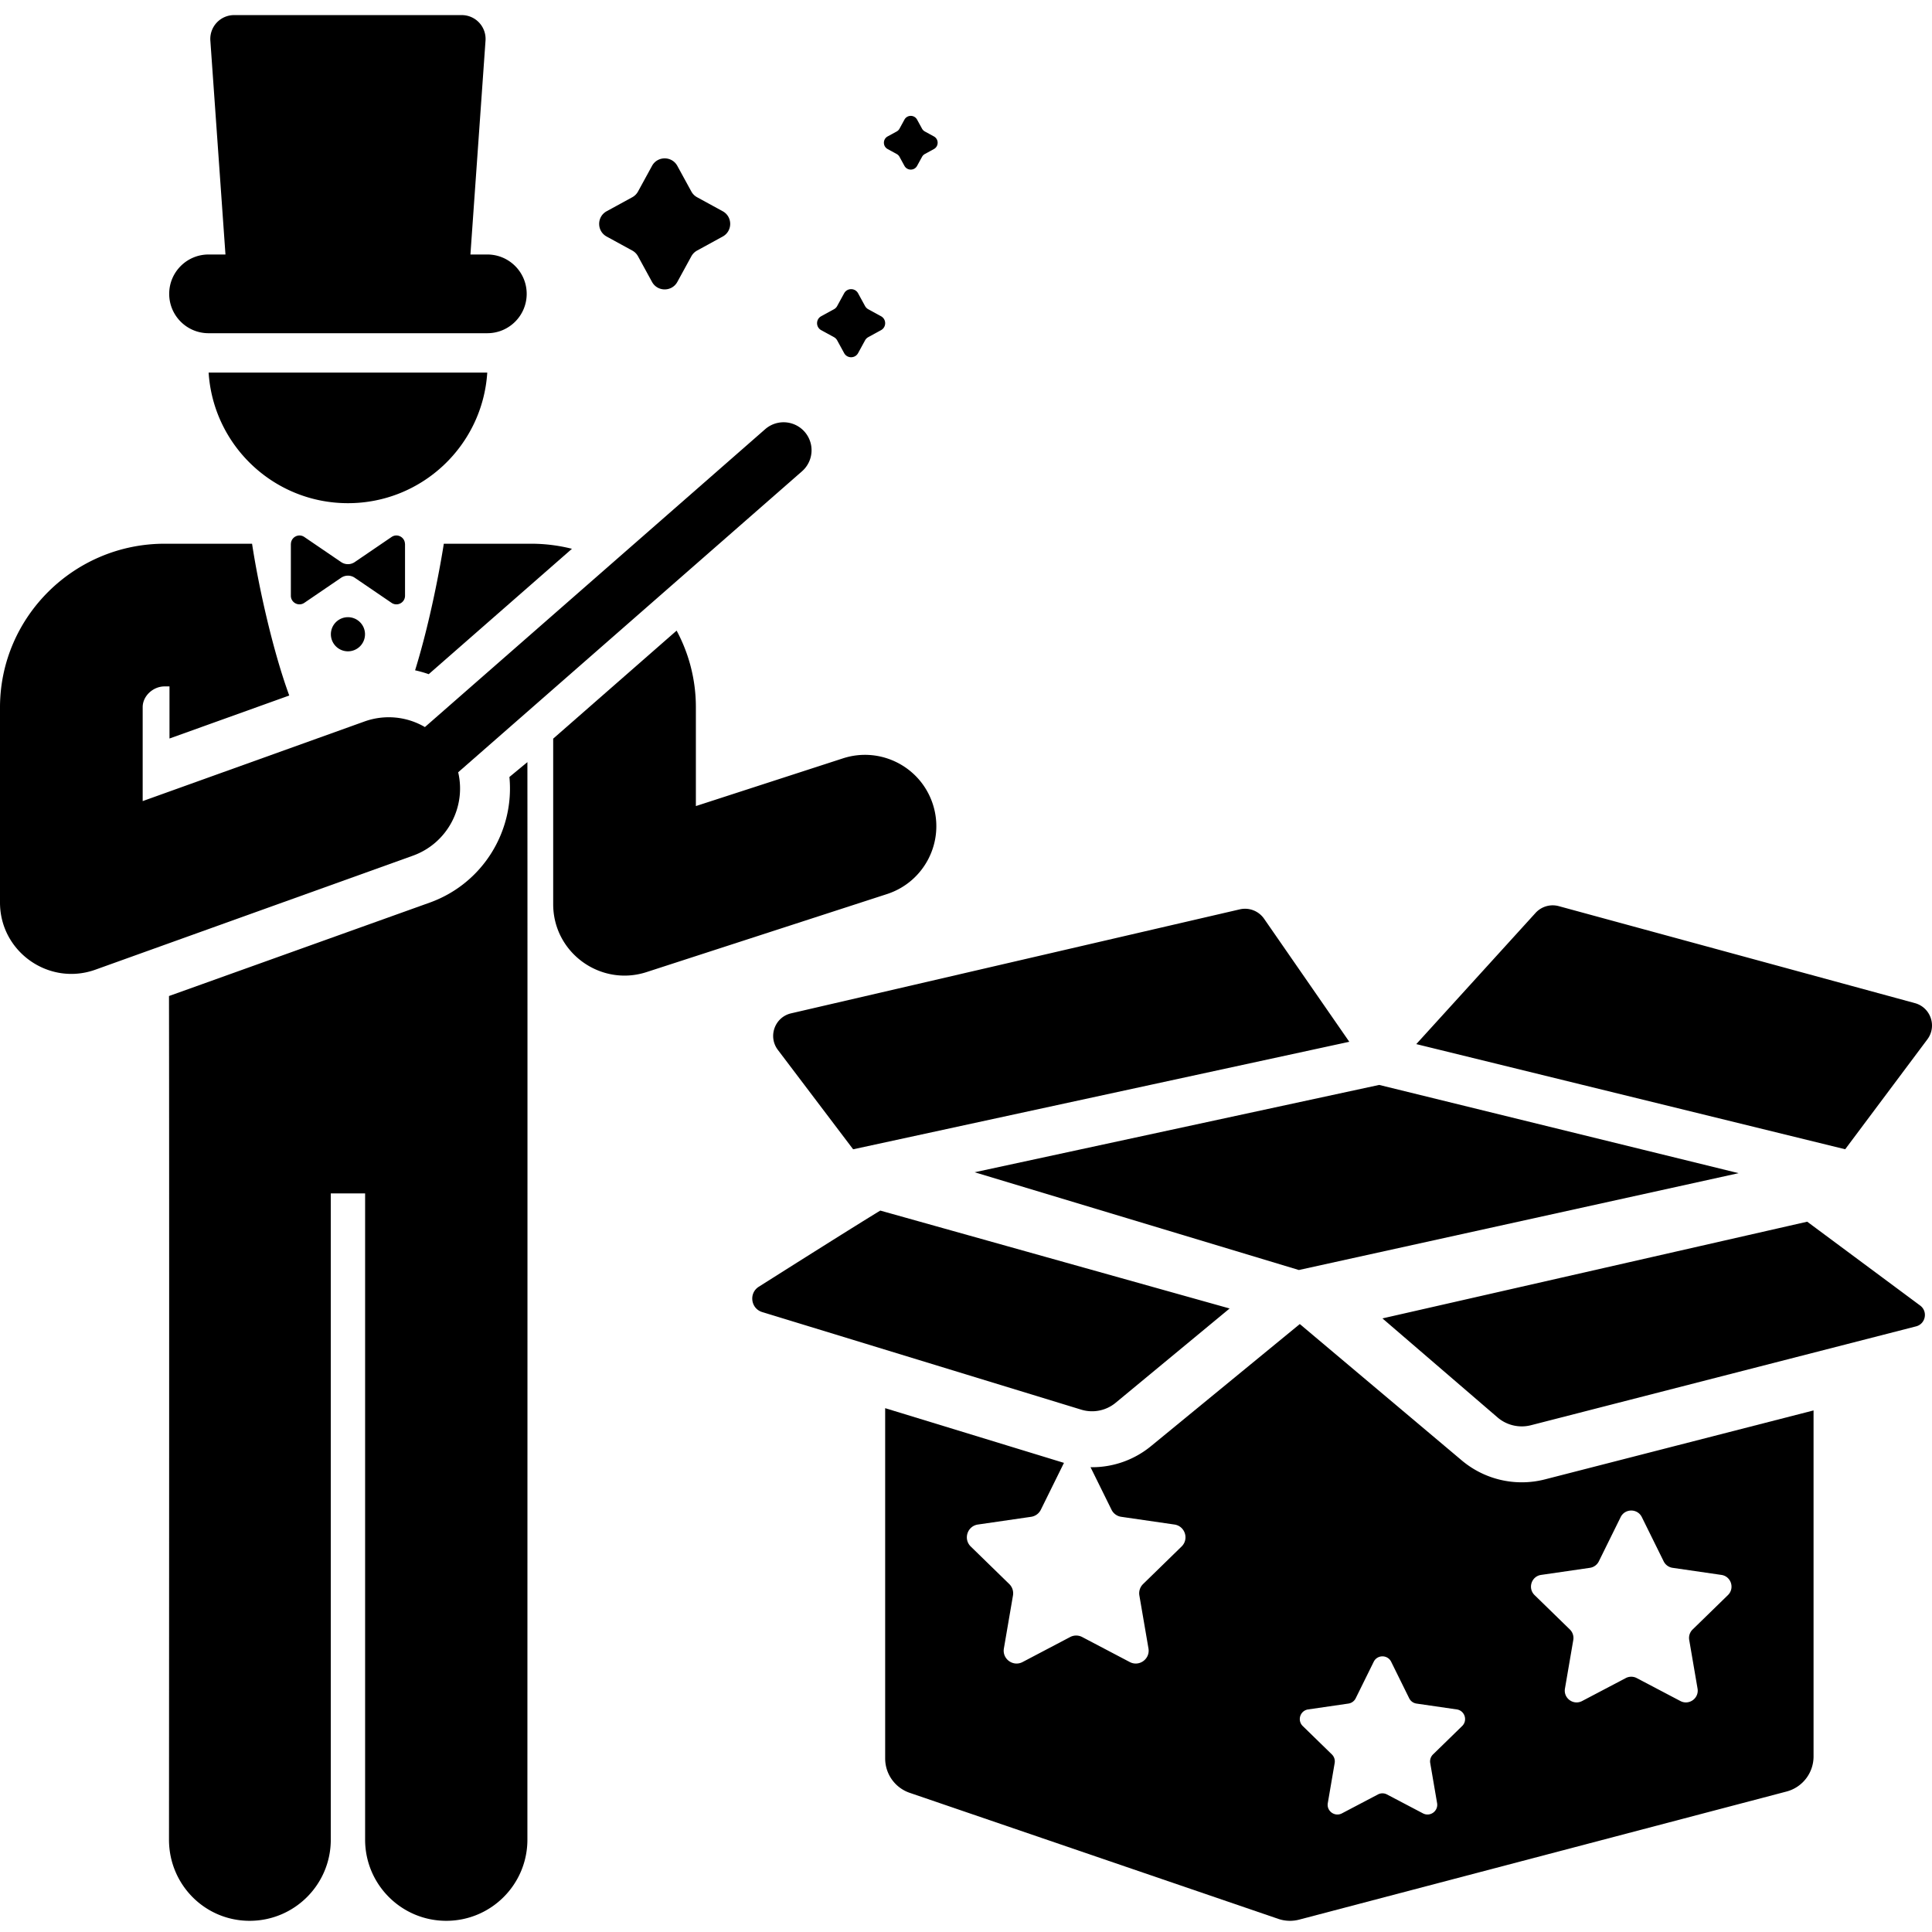 <svg height="511pt" viewBox="0 -3 512 511" width="511pt" xmlns="http://www.w3.org/2000/svg"><path d="M113.91 159.5c-1.074 4.645-2.379 9.703-3.906 14.637 1.226.273 2.43.613 3.61 1.027 4.46-3.902 31.921-27.941 37.956-33.226a43.828 43.828 0 0 0-10.78-1.344h-23.177c-.05.351-1.316 8.61-3.703 18.906zm109.48 37.973l-38.976 12.644v-26.433a42.735 42.735 0 0 0-5.105-20.063l-32.707 28.629v43.879c0 12.867 12.578 21.93 24.742 17.984l63.719-20.675c9.933-3.223 15.37-13.887 12.148-23.817-3.223-9.934-13.887-15.375-23.82-12.148zm-83.624 1L135 202.41c1.379 14.281-7.004 28.223-21.125 33.293l-69.09 24.754s.098 42.398 0 223.574c0 11.875 9.492 21.504 21.371 21.504s21.504-9.629 21.504-21.504v-171.27h9.098v171.27c0 11.875 9.629 21.504 21.504 21.504s21.504-9.629 21.504-21.504c-.004-4.3.05-234.531 0-285.558zm-32.43-44.094v-13.691c0-.04-.016-.075-.02-.118-.09-1.754-2.066-2.773-3.546-1.765-.454.312-7.125 4.855-9.762 6.652a3.205 3.205 0 0 1-3.602 0c-.926-.633-8.484-5.781-9.761-6.652-1.477-1.008-3.457.011-3.547 1.765-.004.043-.016.078-.016.118v13.69c0 1.829 2.047 2.915 3.563 1.884l9.761-6.653a3.205 3.205 0 0 1 3.602 0l9.762 6.653c1.515 1.031 3.566-.055 3.566-1.883zM96.73 164.586a4.52 4.52 0 0 1-4.523 4.52 4.52 4.52 0 0 1-4.52-4.52 4.523 4.523 0 0 1 4.52-4.524c2.5 0 4.523 2.028 4.523 4.524zm32.399-69.348h-73.84c1.234 19.32 17.29 34.61 36.918 34.61 19.633 0 35.688-15.29 36.922-34.61zm0 0"/><path d="M121.422 201.16l91.121-79.765a7.412 7.412 0 0 0-9.766-11.153l-90.172 78.938a18.981 18.981 0 0 0-15.968-1.496L37.812 208.8v-24.93c.016-2.91 2.731-5.465 5.813-5.465h1.293v13.809l31.738-11.395c-4.36-11.886-8.129-28.875-9.855-40.226H43.629C19.69 140.594.12 159.922 0 183.777v51.899c0 13.082 13 22.21 25.297 17.793l84.117-30.2c9.16-3.289 14.172-12.93 12.008-22.109zm96.203-117.164l3.39 1.856c.352.195.645.484.837.835l1.855 3.391c.797 1.461 2.895 1.461 3.695 0l1.852-3.39c.191-.352.484-.641.836-.836l3.39-1.856c1.461-.797 1.461-2.894 0-3.691l-3.39-1.856a2.124 2.124 0 0 1-.836-.836l-1.852-3.39c-.8-1.457-2.898-1.457-3.695 0l-1.855 3.39a2.075 2.075 0 0 1-.836.836l-3.391 1.856c-1.457.797-1.457 2.894 0 3.691zm-56.852-24.808l6.79 3.714c.64.348 1.167.88 1.519 1.52l3.711 6.789c1.45 2.648 5.258 2.648 6.707 0l3.715-6.79a3.842 3.842 0 0 1 1.52-1.519l6.788-3.715c2.649-1.449 2.649-5.257 0-6.707l-6.789-3.71a3.842 3.842 0 0 1-1.52-1.52l-3.714-6.79c-1.45-2.651-5.258-2.651-6.707 0l-3.711 6.79a3.842 3.842 0 0 1-1.52 1.52l-6.789 3.71c-2.652 1.454-2.652 5.258 0 6.708zm74.465-23.184l2.387 1.305c.32.175.586.437.758.761l1.304 2.383c.727 1.324 2.63 1.324 3.352 0l1.305-2.383c.176-.324.441-.586.761-.761l2.383-1.305c1.328-.723 1.328-2.629 0-3.352l-2.383-1.304a1.921 1.921 0 0 1-.761-.758l-1.305-2.387c-.723-1.324-2.625-1.324-3.351 0l-1.305 2.387c-.172.32-.438.582-.758.758l-2.387 1.304c-1.324.723-1.324 2.63 0 3.352zM55.27 84.804h73.875c5.761 0 10.433-4.667 10.433-10.429s-4.672-10.43-10.433-10.43h-4.477c.559-7.96 3.508-49.683 4-56.687A6.314 6.314 0 0 0 122.371.5H62.043a6.314 6.314 0 0 0-6.297 6.758l4.004 56.687h-4.48c-5.762 0-10.43 4.668-10.43 10.43s4.668 10.43 10.43 10.43zm279.726 155.173a6.147 6.147 0 0 0-6.437-2.489l-118.903 27.555c-4.336 1.004-6.195 6.144-3.511 9.691l19.945 26.34 131.488-28.492zM507.47 262.34l-94.38-25.703a6.142 6.142 0 0 0-6.155 1.797l-31.606 34.765 113.664 27.867 21.781-29.125c2.594-3.468.875-8.464-3.304-9.601zm-141.973 21.676L258.293 307.16l85.918 25.906 116.539-25.664zm-60.379 95.648a24.612 24.612 0 0 1-15.695 5.664c-.145 0-.285-.012-.426-.015l5.57 11.289a3.414 3.414 0 0 0 2.57 1.867l14.102 2.047c2.801.406 3.918 3.851 1.89 5.828l-10.198 9.945a3.414 3.414 0 0 0-.985 3.024l2.41 14.042c.477 2.793-2.453 4.918-4.957 3.602l-12.613-6.629a3.416 3.416 0 0 0-3.18 0l-12.609 6.629c-2.508 1.316-5.437-.809-4.957-3.602l2.41-14.043a3.424 3.424 0 0 0-.984-3.023l-10.203-9.945c-2.028-1.977-.907-5.418 1.894-5.828l14.102-2.047a3.42 3.42 0 0 0 2.57-1.867l6.133-12.426-47.383-14.496v92.847a9.61 9.61 0 0 0 6.5 9.09l97.676 33.403a9.6 9.6 0 0 0 5.55.199l129.137-33.942a9.608 9.608 0 0 0 7.168-9.289v-91.71l-71.203 18.277a24.684 24.684 0 0 1-22.215-5.191l-42.73-35.977zm103.293 34.203l12.934-1.879a3.14 3.14 0 0 0 2.36-1.71l5.784-11.723c1.149-2.328 4.469-2.328 5.617 0l5.786 11.722a3.14 3.14 0 0 0 2.359 1.711l12.934 1.88c2.57.374 3.593 3.534 1.734 5.347l-9.36 9.12a3.128 3.128 0 0 0-.898 2.774l2.207 12.88c.442 2.562-2.246 4.511-4.543 3.304l-11.57-6.082a3.126 3.126 0 0 0-2.914 0l-11.567 6.082c-2.3 1.207-4.988-.742-4.546-3.305l2.21-12.879a3.141 3.141 0 0 0-.902-2.773l-9.36-9.121c-1.859-1.813-.835-4.973 1.735-5.348zm-49.133 32.684l4.77-9.66c.945-1.918 3.683-1.918 4.629 0l4.77 9.66a2.569 2.569 0 0 0 1.945 1.414l10.66 1.55c2.117.305 2.96 2.91 1.43 4.403l-7.715 7.52a2.59 2.59 0 0 0-.743 2.285l1.82 10.617c.364 2.11-1.85 3.719-3.745 2.722l-9.536-5.011a2.564 2.564 0 0 0-2.402 0l-9.535 5.011c-1.895.997-4.11-.613-3.746-2.722l1.82-10.617a2.579 2.579 0 0 0-.742-2.286l-7.715-7.519c-1.531-1.492-.687-4.098 1.434-4.402l10.66-1.551a2.569 2.569 0 0 0 1.941-1.414zm0 0"/><path d="M508.863 342.484l-29.933-22.222-112.57 25.629 30.495 26.234a9.852 9.852 0 0 0 8.864 2.074L507.78 348c2.535-.652 3.184-3.953 1.082-5.516zM286.52 370.066a9.81 9.81 0 0 0 9.148-1.824l30.195-24.98-92.578-25.946c-6.586 4.004-22.87 14.282-32.195 20.184-2.695 1.707-2.14 5.785.91 6.715zm0 0"/></svg>
